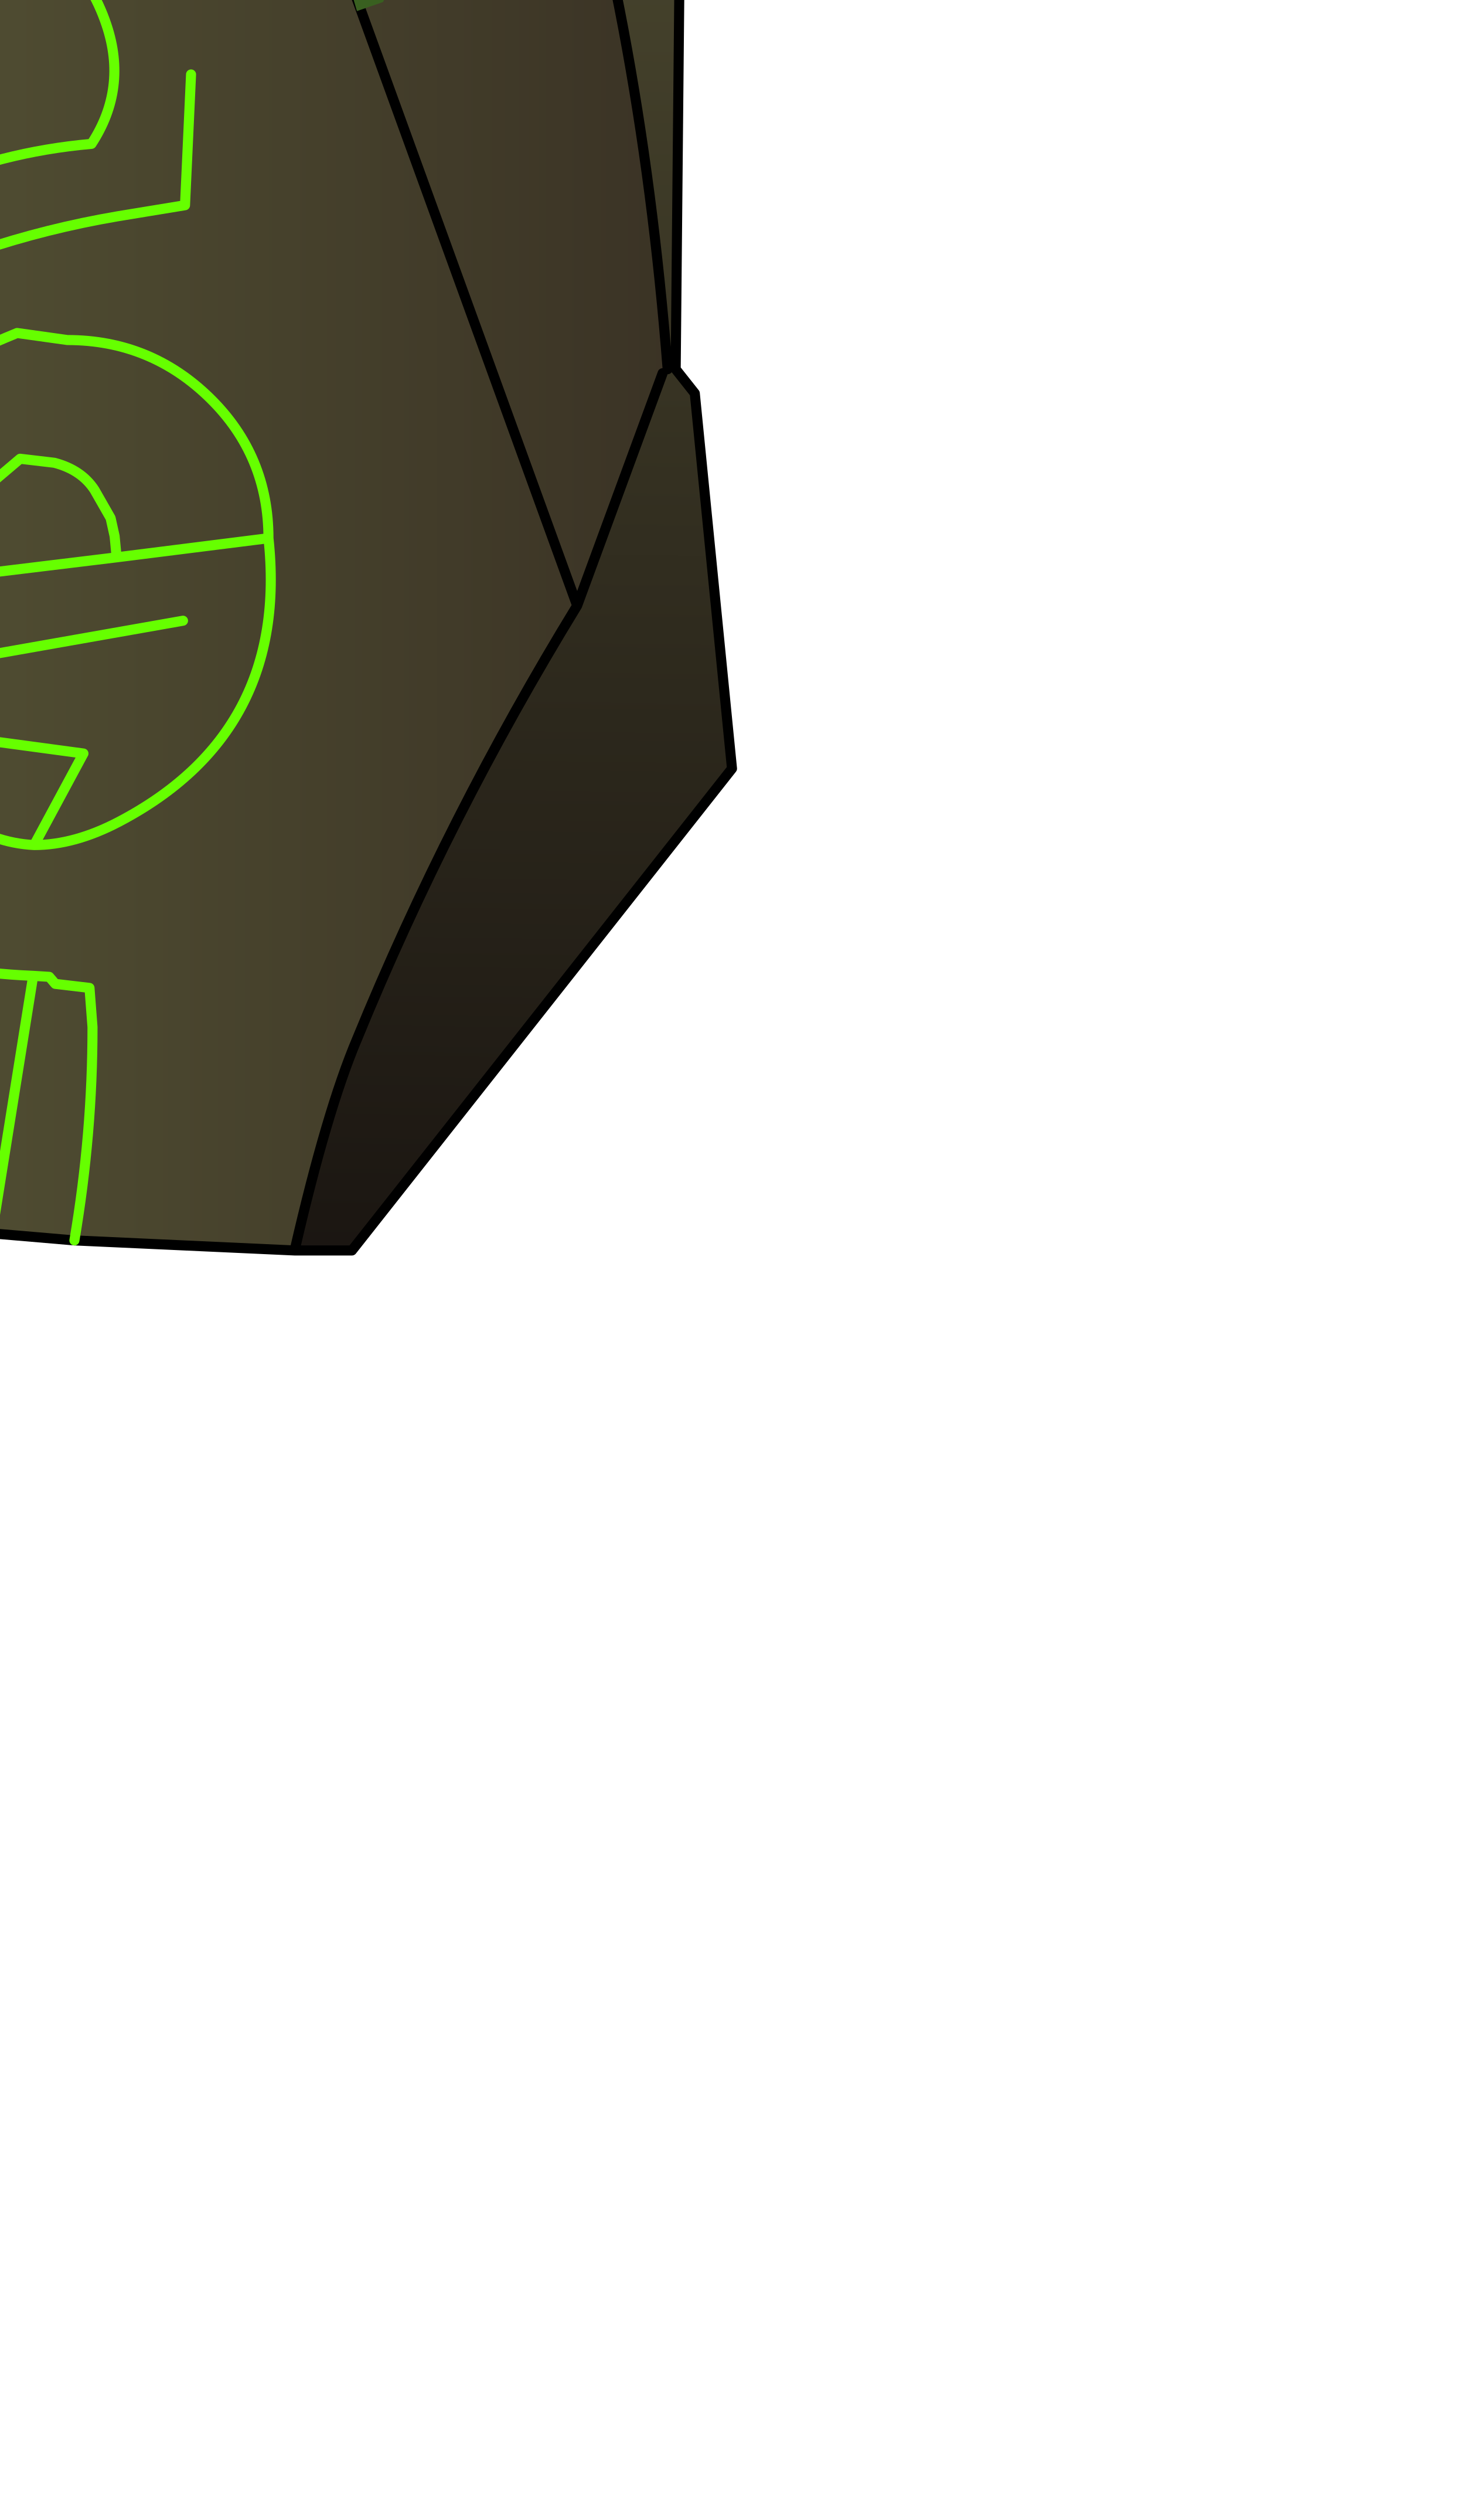 <?xml version="1.0" encoding="UTF-8" standalone="no"?>
<svg xmlns:xlink="http://www.w3.org/1999/xlink" height="124.25px" width="72.85px" xmlns="http://www.w3.org/2000/svg">
  <g transform="matrix(1.0, 0.0, 0.0, 1.0, 0.0, 0.0)">
    <path d="M-5.35 -50.5 Q0.8 -49.8 5.75 -50.65 L12.4 -52.0 Q14.0 -46.5 14.85 -40.75 L15.8 -33.75 16.5 -33.1 20.25 -13.7 20.05 -13.3 20.25 -13.7 20.35 -13.2 20.05 -13.3 Q16.35 -7.0 17.0 -2.95 L17.5 -0.65 17.55 -0.45 17.6 -0.45 28.7 30.1 17.6 -0.45 17.55 -0.45 17.5 -0.65 17.6 -0.45 19.65 -0.45 23.3 -13.6 23.35 -13.6 25.6 -19.4 33.95 -18.5 33.95 -18.15 27.2 -13.55 Q31.8 0.5 33.2 18.35 L32.95 18.55 28.7 30.1 Q22.3 40.55 17.75 51.65 16.25 55.2 14.65 62.15 L3.7 61.65 -0.4 61.3 -1.55 61.15 -8.1 56.4 Q-15.7 52.8 -20.25 46.45 -22.2 33.15 -33.1 22.45 -33.9 17.25 -35.0 12.15 L-34.85 12.1 -19.0 18.95 -11.0 8.05 Q-22.6 -5.2 -27.05 -19.1 L-27.1 -19.1 Q-21.15 -17.2 -15.55 -19.25 L-15.45 -19.05 -15.2 -19.1 -5.35 0.25 -4.7 -0.65 Q3.3 -26.7 -5.35 -50.5 M9.5 -47.3 L0.0 -44.45 9.5 -47.3 M4.95 -43.2 Q6.6 -41.2 5.05 -38.8 4.4 -37.8 4.1 -36.55 L8.85 -33.35 8.85 -31.75 Q6.65 -31.15 5.45 -29.35 4.4 -27.8 5.35 -26.55 7.55 -23.85 9.1 -20.6 L7.15 -19.7 Q4.95 -18.45 4.4 -16.0 3.95 -14.2 4.85 -13.05 L6.75 -12.5 Q9.15 -11.35 9.1 -8.35 9.1 -7.3 8.4 -6.45 L3.6 -5.0 Q1.25 -4.2 3.05 -2.4 4.6 -0.85 5.3 1.25 6.35 4.4 4.55 7.15 0.0 7.55 -4.05 9.35 -17.4 15.1 -16.8 29.15 -15.95 47.8 1.65 48.5 L-0.4 61.3 1.65 48.5 Q-15.95 47.8 -16.8 29.15 -17.4 15.1 -4.05 9.35 0.0 7.55 4.55 7.15 6.35 4.4 5.3 1.25 4.6 -0.85 3.05 -2.4 1.25 -4.2 3.6 -5.0 L8.4 -6.45 Q9.1 -7.3 9.1 -8.35 9.15 -11.35 6.75 -12.5 L4.85 -13.05 Q3.95 -14.2 4.4 -16.0 4.95 -18.45 7.15 -19.7 L9.1 -20.6 Q7.55 -23.85 5.35 -26.55 4.4 -27.8 5.45 -29.35 6.65 -31.15 8.85 -31.75 L8.85 -33.35 4.1 -36.55 Q4.4 -37.8 5.05 -38.8 6.6 -41.2 4.95 -43.2 M1.65 48.5 L2.45 48.55 2.75 48.9 4.45 49.1 4.6 51.05 Q4.6 56.35 3.7 61.65 4.6 56.35 4.6 51.05 L4.45 49.1 2.75 48.9 2.45 48.55 1.65 48.5 M13.35 26.75 Q14.4 36.4 5.9 40.85 3.7 42.0 1.7 42.0 -0.35 41.9 -2.25 40.6 -7.2 37.25 -9.6 34.15 -17.45 24.05 0.85 16.55 L3.35 16.9 Q7.5 16.9 10.45 19.8 13.35 22.65 13.35 26.75 L5.8 27.7 5.7 26.65 5.5 25.75 4.7 24.35 Q4.05 23.35 2.7 23.0 L1.0 22.8 -6.55 29.2 5.8 27.7 -6.55 29.2 1.0 22.8 2.7 23.0 Q4.05 23.35 4.7 24.35 L5.5 25.75 5.7 26.65 5.8 27.7 13.35 26.75 Q13.35 22.65 10.45 19.8 7.5 16.9 3.35 16.9 L0.85 16.55 Q-17.45 24.05 -9.6 34.15 L9.1 30.85 -9.6 34.15 Q-7.2 37.25 -2.25 40.6 -0.35 41.9 1.7 42.0 L4.15 37.45 -0.3 36.85 -1.55 35.45 -0.8 33.35 -1.55 35.45 -0.3 36.85 4.15 37.45 1.7 42.0 Q3.7 42.0 5.9 40.85 14.4 36.4 13.35 26.75 M9.5 3.7 L9.2 10.2 5.85 10.75 Q-1.2 11.95 -7.4 15.2 -1.2 11.95 5.85 10.75 L9.2 10.2 9.5 3.7 M-29.5 2.45 L-29.65 2.15 -29.6 2.1 -29.5 2.45" fill="url(#gradient0)" fill-rule="evenodd" stroke="none"/>
    <path d="M-9.4 -55.85 Q-9.0 -52.15 -5.35 -50.5 3.3 -26.7 -4.7 -0.65 L-5.35 0.25 -15.2 -19.1 -10.1 -20.0 Q-7.8 -35.05 -10.0 -50.3 L-9.1 -51.5 Q-9.65 -54.0 -9.4 -55.85 M-27.1 -19.1 L-27.05 -19.1 Q-22.6 -5.2 -11.0 8.05 L-19.0 18.95 -34.85 12.1 -33.6 11.45 Q-29.6 9.2 -29.5 2.45 L-27.95 7.0 Q-23.4 -4.1 -29.4 -20.0 L-27.1 -19.1 M-33.1 22.45 Q-22.2 33.15 -20.25 46.45 -19.65 50.6 -19.75 55.0 -19.8 56.6 -19.3 58.2 -29.25 54.7 -31.9 45.5 L-31.95 44.6 -31.2 43.65 Q-31.55 32.85 -33.1 22.45 M17.5 -0.65 L17.0 -2.95 Q16.35 -7.0 20.05 -13.3 L20.35 -13.2 23.3 -13.6 19.65 -0.45 17.6 -0.45 17.5 -0.65 M33.95 -18.15 L33.6 18.35 34.55 19.55 36.4 38.2 17.5 62.15 14.65 62.15 Q16.25 55.2 17.75 51.65 22.3 40.55 28.7 30.1 L32.95 18.55 33.2 18.35 Q31.8 0.5 27.2 -13.55 L33.95 -18.15" fill="url(#gradient1)" fill-rule="evenodd" stroke="none"/>
    <path d="M12.4 -52.0 L5.75 -50.65 Q0.8 -49.8 -5.35 -50.5 -9.0 -52.15 -9.4 -55.85 -8.5 -63.0 3.3 -62.0 6.5 -61.85 9.4 -60.55 11.1 -56.35 12.4 -52.0 M-15.55 -19.25 Q-21.15 -17.2 -27.1 -19.1 L-29.4 -20.0 -30.05 -21.65 -20.15 -26.1 -15.55 -19.25 M-34.85 12.1 L-35.0 12.15 -36.45 5.95 -29.65 2.15 -29.5 2.45 Q-29.6 9.2 -33.6 11.45 L-34.85 12.1 M-20.25 46.45 Q-15.7 52.8 -8.1 56.4 L-1.55 61.15 Q-10.6 60.15 -19.3 58.2 -19.8 56.6 -19.75 55.0 -19.65 50.6 -20.25 46.45" fill="url(#gradient2)" fill-rule="evenodd" stroke="none"/>
    <path d="M-5.35 -50.5 Q0.8 -49.8 5.75 -50.65 L12.4 -52.0 Q11.1 -56.35 9.4 -60.55 6.5 -61.85 3.3 -62.0 -8.5 -63.0 -9.4 -55.85 -9.0 -52.15 -5.35 -50.5 3.3 -26.7 -4.7 -0.65 L-5.35 0.25 -15.2 -19.1 -15.45 -19.05 -15.55 -19.25 Q-21.15 -17.2 -27.1 -19.1 L-27.05 -19.1 Q-22.6 -5.2 -11.0 8.05 L-19.0 18.95 -34.85 12.1 -33.6 11.45 Q-29.6 9.2 -29.5 2.45 L-27.95 7.0 Q-23.4 -4.1 -29.4 -20.0 L-30.05 -21.65 -20.15 -26.1 -15.55 -19.25 M-35.0 12.15 Q-33.9 17.25 -33.1 22.45 -22.2 33.15 -20.25 46.45 -15.7 52.8 -8.1 56.4 L-1.55 61.15 -0.4 61.3 3.7 61.65 14.65 62.15 Q16.25 55.2 17.75 51.65 22.3 40.55 28.7 30.1 L17.6 -0.45 17.55 -0.45 17.5 -0.65 17.0 -2.95 Q16.35 -7.0 20.05 -13.3 L20.25 -13.7 20.35 -13.2 23.3 -13.6 23.35 -13.6 25.6 -19.4 33.95 -18.5 33.95 -18.15 33.6 18.35 34.55 19.55 36.4 38.2 17.5 62.15 14.65 62.15 M20.25 -13.7 L16.5 -33.1 15.8 -33.75 14.85 -40.75 Q14.0 -46.5 12.4 -52.0 M17.5 -0.65 L17.6 -0.45 19.65 -0.45 23.3 -13.6 M33.2 18.35 Q31.8 0.5 27.2 -13.55 L33.95 -18.15 M28.7 30.1 L32.95 18.55 M-15.2 -19.1 L-10.1 -20.0 Q-7.8 -35.05 -10.0 -50.3 L-9.1 -51.5 Q-9.65 -54.0 -9.4 -55.85 M-27.1 -19.1 L-29.4 -20.0 M-29.65 2.15 L-36.45 5.95 -35.0 12.15 M-29.65 2.15 L-29.6 2.1 -29.5 2.45 M-19.3 58.2 Q-29.25 54.7 -31.9 45.5 L-31.95 44.6 -31.2 43.65 Q-31.55 32.85 -33.1 22.45 M-1.55 61.15 Q-10.6 60.15 -19.3 58.2 -19.8 56.6 -19.75 55.0 -19.65 50.6 -20.25 46.45" fill="none" stroke="#000000" stroke-linecap="round" stroke-linejoin="round" stroke-width="0.5"/>
    <path d="M-0.4 61.3 L1.65 48.5 Q-15.95 47.8 -16.8 29.15 -17.4 15.1 -4.05 9.35 0.0 7.55 4.55 7.15 6.35 4.4 5.3 1.25 4.6 -0.85 3.05 -2.4 1.25 -4.2 3.6 -5.0 L8.4 -6.45 Q9.1 -7.3 9.1 -8.35 9.15 -11.35 6.75 -12.5 L4.85 -13.05 Q3.95 -14.2 4.4 -16.0 4.95 -18.45 7.15 -19.7 L9.1 -20.6 Q7.55 -23.85 5.35 -26.55 4.4 -27.8 5.45 -29.35 6.65 -31.15 8.85 -31.75 L8.85 -33.35 4.1 -36.55 Q4.4 -37.8 5.05 -38.8 6.6 -41.2 4.95 -43.2 M0.0 -44.45 L9.5 -47.3 M-7.4 15.2 Q-1.2 11.95 5.85 10.75 L9.2 10.2 9.5 3.7 M5.8 27.7 L-6.55 29.2 1.0 22.8 2.7 23.0 Q4.05 23.35 4.7 24.35 L5.5 25.75 5.7 26.65 5.8 27.7 13.35 26.75 Q13.35 22.65 10.45 19.8 7.5 16.9 3.35 16.9 L0.85 16.55 Q-17.45 24.05 -9.6 34.15 L9.1 30.85 M-9.6 34.15 Q-7.2 37.25 -2.25 40.6 -0.35 41.9 1.7 42.0 L4.15 37.45 -0.3 36.85 -1.55 35.45 -0.8 33.35 M1.7 42.0 Q3.7 42.0 5.9 40.85 14.4 36.4 13.35 26.75 M3.7 61.65 Q4.6 56.35 4.6 51.05 L4.45 49.1 2.75 48.9 2.45 48.55 1.65 48.5" fill="none" stroke="#66ff00" stroke-linecap="round" stroke-linejoin="round" stroke-width="0.5"/>
    <path d="M22.25 -27.85 Q22.25 -30.35 23.3 -32.75 24.9 -36.5 28.85 -38.25 L28.4 -36.75 Q25.65 -30.65 24.75 -23.95 L24.3 -20.15 Q25.4 -21.9 26.85 -23.25 29.0 -25.3 30.1 -28.0 30.75 -26.85 30.45 -25.9 28.8 -21.15 25.55 -16.9 L31.35 -18.85 Q31.3 -17.2 30.05 -16.3 25.4 -12.95 23.5 -7.4 L22.85 -8.2 19.05 0.1 17.75 0.55 Q14.65 -9.8 16.65 -20.5 L17.4 -19.3 17.95 -17.95 18.15 -16.5 18.15 -13.6 Q20.6 -19.5 19.4 -25.95 18.65 -30.25 16.1 -33.75 L20.35 -31.1 21.15 -30.15 22.25 -27.85 M-3.6 -11.85 L-3.05 -10.75 Q0.8 -1.95 -1.6 7.4 -1.25 5.15 -2.0 2.95 L-2.55 1.55 -2.85 0.8 -3.4 5.85 Q-3.8 11.25 -7.8 15.2 L-6.05 5.1 -6.55 4.5 -8.6 10.25 Q-7.45 4.05 -9.35 -1.7 -10.05 -3.85 -8.9 -5.5 L-8.05 -4.85 -6.8 -5.05 -6.5 -5.45 -7.4 -9.05 -4.5 -6.6 -4.1 -12.0 -3.6 -11.85" fill="#396020" fill-rule="evenodd" stroke="none"/>
  </g>
  <defs>
    <linearGradient gradientTransform="matrix(0.044, 0.0, 0.0, 0.076, -0.05, 0.0)" gradientUnits="userSpaceOnUse" id="gradient0" spreadMethod="pad" x1="-819.2" x2="819.2">
      <stop offset="0.0" stop-color="#64663e"/>
      <stop offset="1.0" stop-color="#393124"/>
    </linearGradient>
    <linearGradient gradientTransform="matrix(-8.0E-4, 0.044, -0.076, -0.001, 93.8, 28.4)" gradientUnits="userSpaceOnUse" id="gradient1" spreadMethod="pad" x1="-819.2" x2="819.2">
      <stop offset="0.0" stop-color="#49462e"/>
      <stop offset="1.0" stop-color="#1a1511"/>
    </linearGradient>
    <linearGradient gradientTransform="matrix(0.044, 0.0, 0.0, 0.076, -0.05, 0.0)" gradientUnits="userSpaceOnUse" id="gradient2" spreadMethod="pad" x1="-819.2" x2="819.2">
      <stop offset="0.0" stop-color="#839152"/>
      <stop offset="1.0" stop-color="#393124"/>
    </linearGradient>
  </defs>
</svg>
